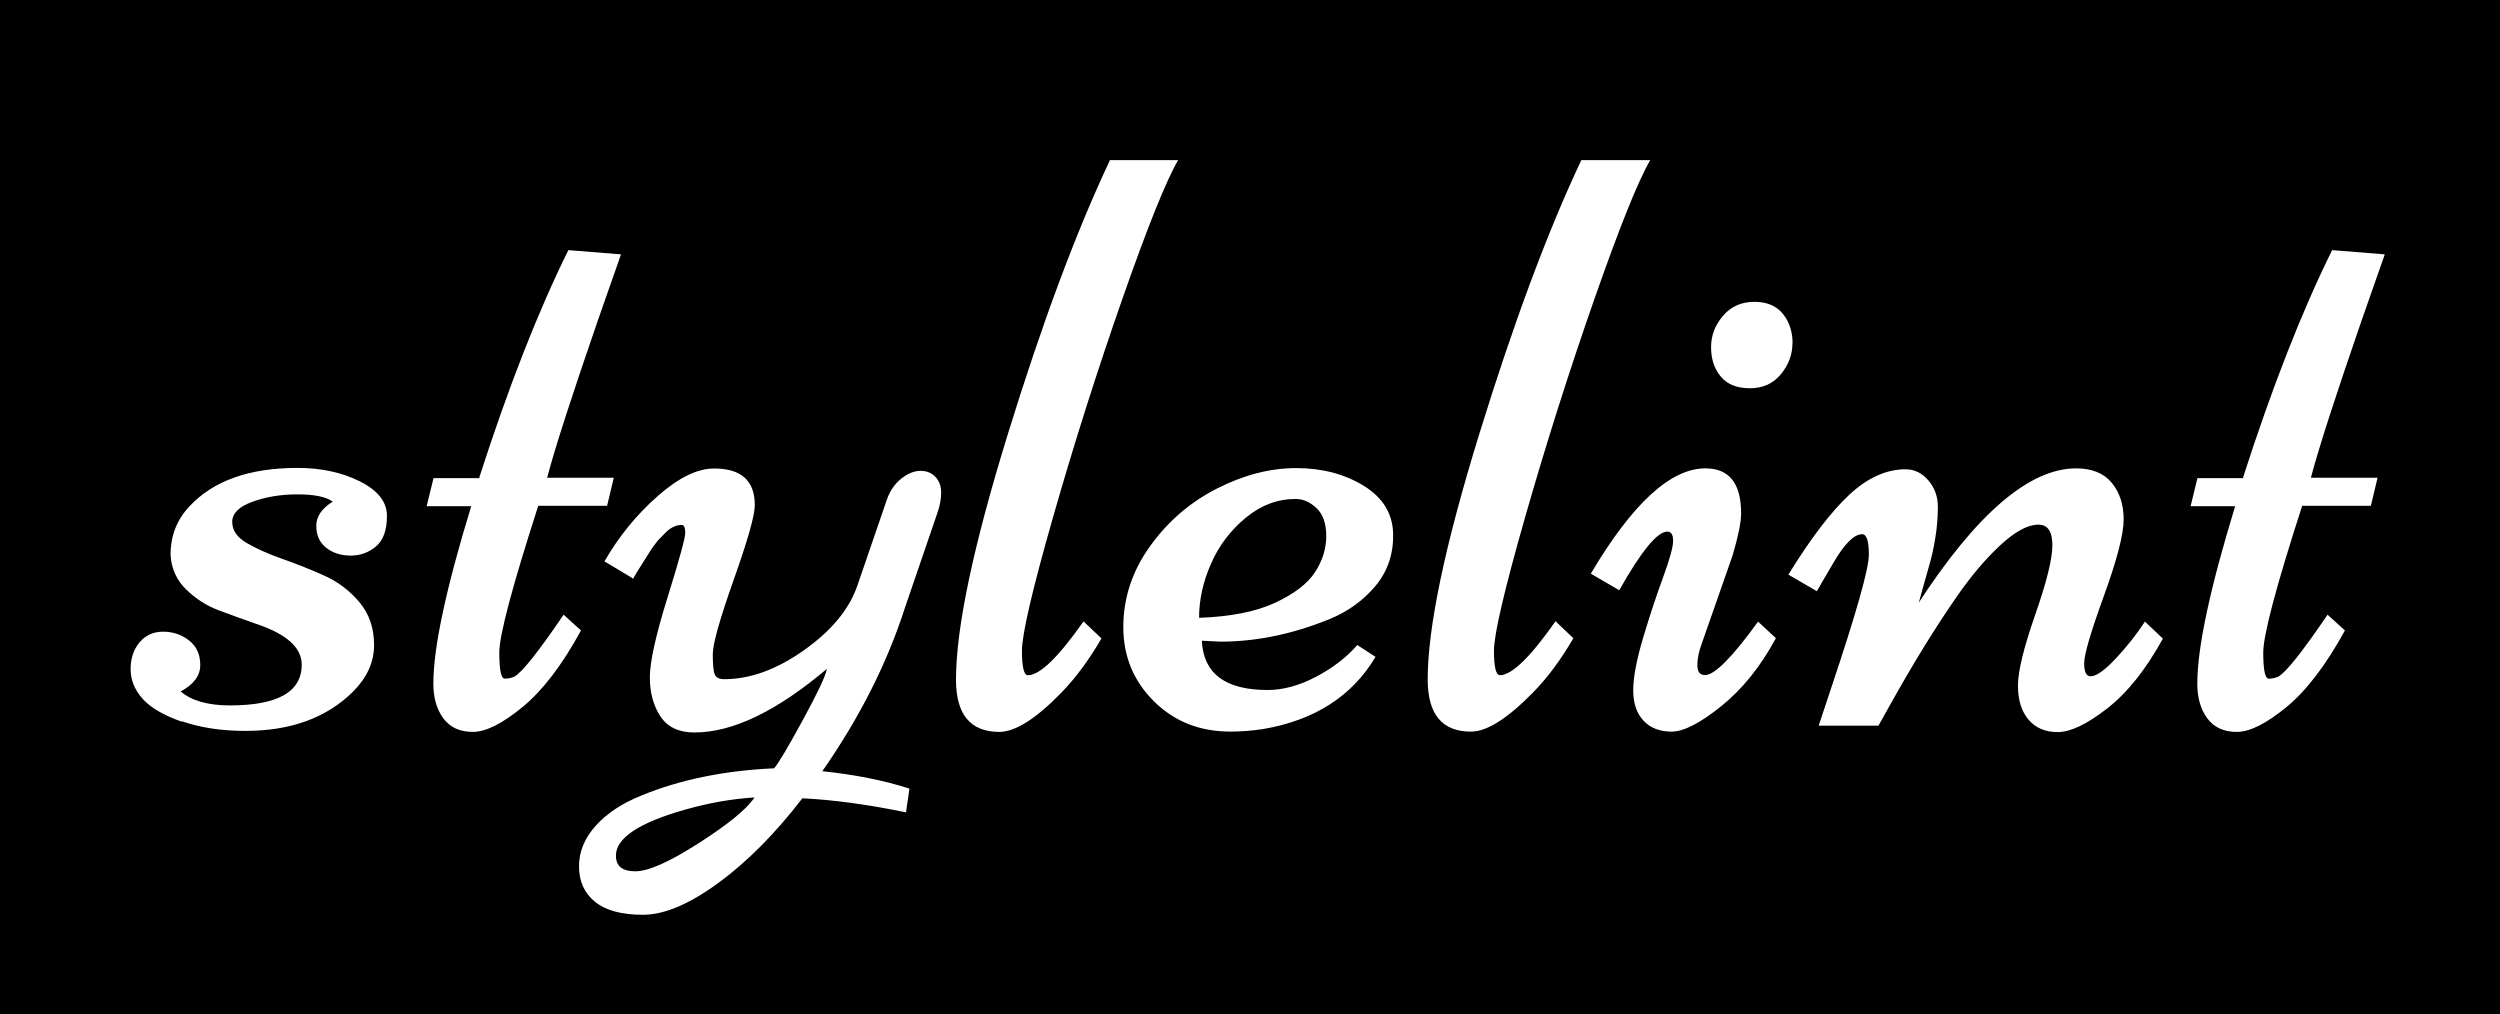 <svg xmlns="http://www.w3.org/2000/svg" width="138" height="56" viewBox="0 0 138 56">
  <path d="M0 0h138v56H0z"/>
  <path d="M10.058 39.846c-1.023-.36-1.754-.785-2.19-1.277-.44-.5-.658-1.04-.658-1.63s.164-1.09.492-1.48c.328-.39.762-.59 1.3-.59s1.017.16 1.43.48.622.77.622 1.36-.36 1.07-1.078 1.46c.594.51 1.5.77 2.72.77 2.64 0 3.96-.75 3.96-2.25 0-.94-.836-1.69-2.508-2.25-.688-.24-1.38-.49-2.074-.75s-1.3-.66-1.816-1.17-.797-1.14-.844-1.88c0-1.07.352-1.96 1.055-2.7 1.32-1.41 3.31-2.11 5.95-2.11 1.29 0 2.44.24 3.44.74s1.5 1.13 1.5 1.91-.2 1.34-.6 1.68-.87.51-1.4.51-.98-.14-1.35-.43-.55-.69-.55-1.21.3-.96.91-1.34c-.38-.27-1.03-.4-1.95-.4s-1.75.14-2.49.41-1.11.64-1.11 1.11.27.86.81 1.17 1.19.604 1.95.87 1.53.57 2.3.915c.77.343 1.42.835 1.96 1.476s.81 1.43.81 2.37-.39 1.79-1.15 2.556c-1.45 1.45-3.44 2.18-5.95 2.18-1.33 0-2.51-.18-3.53-.54zM26.452 26.37c1.61-5 3.25-9.188 4.922-12.563l2.906.234c-.172.5-.594 1.71-1.266 3.61-1.453 4.21-2.39 7.11-2.813 8.72h3.68l-.37 1.55h-3.8c-1.43 4.44-2.15 7.14-2.15 8.1s.1 1.44.3 1.44.37-.04.53-.11c.42-.23 1.33-1.37 2.72-3.42l.96.87c-1.04 1.91-2.12 3.32-3.23 4.23s-2.02 1.37-2.74 1.37-1.26-.25-1.63-.75-.55-1.14-.55-1.92c0-1.98.7-5.25 2.09-9.79h-2.46l.38-1.55h2.56zm8.438 5.53l-1.523-.913c.78-1.36 1.754-2.555 2.918-3.586s2.207-1.54 3.13-1.54c1.5 0 2.25.67 2.25 2.02 0 .57-.388 1.93-1.16 4.11s-1.16 3.55-1.16 4.13.038.95.116 1.12.25.25.52.25c1.42 0 2.89-.53 4.4-1.6s2.49-2.25 2.94-3.55l1.64-4.78c.17-.48.44-.87.8-1.15s.71-.42 1.05-.42.61.11.82.33.32.51.32.87-.07.74-.21 1.13l-1.78 5.2c-.98 3.06-2.5 6.08-4.57 9.05 1.8.186 3.4.506 4.81.96l-.19 1.31c-2.15-.44-4.06-.697-5.72-.775-1.51 1.96-3.06 3.52-4.65 4.68s-2.97 1.75-4.15 1.75-2.06-.24-2.65-.72-.88-1.13-.88-1.955.32-1.58.94-2.26 1.46-1.23 2.51-1.65c2.13-.876 4.57-1.376 7.32-1.5.22-.25.75-1.13 1.57-2.638s1.28-2.46 1.34-2.85c-2.77 2.34-5.2 3.51-7.31 3.51-.85 0-1.48-.293-1.87-.88s-.59-1.31-.59-2.167.33-2.33.98-4.42.975-3.27.975-3.56-.07-.43-.2-.43-.28.03-.436.1-.31.18-.456.33l-.41.42s-.26.32-.41.555l-.34.54c-.33.516-.54.86-.634 1.03zm6.773 12.118c-1.266.078-2.555.305-3.867.68-2.53.72-3.797 1.563-3.797 2.53 0 .58.35.868 1.07.868s1.89-.52 3.51-1.56 2.65-1.877 3.07-2.518zM61.233 8.84h3.798c-.67 1.155-1.7 3.722-3.09 7.698s-2.66 7.977-3.81 12-1.72 6.484-1.72 7.383.11 1.35.33 1.35c.66 0 1.68-.99 3.07-2.97l.99.94c-.69 1.19-1.43 2.19-2.22 3-1.4 1.44-2.54 2.16-3.42 2.16-1.59 0-2.39-.96-2.39-2.88 0-2.86.95-7.36 2.85-13.52s3.78-11.2 5.64-15.14zm5.11 26.553c.094 1.797 1.305 2.695 3.633 2.695.86 0 1.754-.246 2.684-.738s1.684-1.074 2.262-1.746l1.008.656c-1.297 2.172-3.367 3.5-6.21 3.984-.626.094-1.228.14-1.806.14-1.688 0-3.094-.558-4.22-1.675-1.124-1.12-1.687-2.48-1.687-4.09s.492-3.1 1.477-4.47c.984-1.37 2.215-2.43 3.69-3.18s2.935-1.13 4.372-1.13 2.684.33 3.738.98 1.594 1.54 1.617 2.65-.3 2.06-.97 2.87c-.67.8-1.52 1.42-2.55 1.84-2.04.83-4.05 1.24-6.02 1.24l-1-.05zm-.14-1.29c1.733-.062 3.128-.34 4.183-.83s1.79-1.056 2.203-1.688c.41-.633.62-1.297.62-1.992s-.18-1.21-.54-1.547-.74-.504-1.15-.504c-1 0-1.92.348-2.76 1.043s-1.48 1.54-1.91 2.53c-.44.993-.66 1.99-.66 2.99zM87.296 8.84h3.797C90.42 9.994 89.39 12.56 88 16.537s-2.66 7.977-3.81 12-1.723 6.484-1.723 7.383.11 1.35.328 1.35c.656 0 1.68-.993 3.07-2.978l.984.938c-.69 1.188-1.43 2.188-2.23 3-1.41 1.438-2.55 2.156-3.42 2.156-1.6 0-2.39-.96-2.39-2.883 0-2.86.94-7.367 2.84-13.523s3.78-11.204 5.64-15.14zm4.98 31.545c-.664 0-1.184-.203-1.56-.61s-.562-.964-.562-1.675.184-1.68.55-2.906.735-2.34 1.103-3.34c.367-1 .55-1.668.55-2.004s-.108-.504-.327-.504c-.547 0-1.43 1.078-2.648 3.234l-1.57-.914c2.297-3.875 4.406-5.813 6.328-5.813 1.313 0 1.97.828 1.97 2.484 0 .484-.157 1.258-.47 2.32l-1.688 4.828c-.172.453-.258.863-.258 1.23s.14.55.422.55c.53 0 1.508-.983 2.93-2.952l.984.914c-.844 1.563-1.848 2.813-3.012 3.75s-2.077 1.408-2.742 1.408zm6.668-21.457c0 .633-.21 1.207-.633 1.723s-.99.78-1.71.78-1.25-.21-1.61-.64-.54-.97-.54-1.63.23-1.23.67-1.74 1.02-.76 1.72-.76 1.23.23 1.58.67.53.99.53 1.62zm6.868 14.496c3.266-5.047 6.195-7.57 8.79-7.57.874 0 1.53.266 1.968.797s.656 1.21.656 2.02-.363 2.22-1.09 4.22-1.09 3.24-1.09 3.72.117.72.352.72c.313 0 .773-.32 1.383-.97s1.15-1.33 1.62-2.05l.99.94c-.94 1.71-1.96 2.99-3.08 3.86s-2.02 1.3-2.72 1.3-1.23-.23-1.62-.69-.58-1.09-.58-1.88.32-2.09.95-3.9.95-3.08.95-3.84-.25-1.14-.77-1.14c-.59 0-1.29.38-2.11 1.14s-1.6 1.69-2.36 2.78c-1.22 1.75-2.46 3.77-3.73 6.05l-.63 1.127h-3.3l.73-2.2c1.36-4.064 2.04-6.474 2.04-7.23s-.12-1.14-.37-1.14c-.45 0-.99.54-1.61 1.618-.14.25-.26.45-.35.6s-.2.33-.315.54c-.12.21-.19.34-.226.387l-1.57-.913c1.22-1.988 2.336-3.45 3.35-4.4s2.06-1.415 3.12-1.415c.483 0 .9.2 1.253.61s.527.892.527 1.47-.05 1.143-.14 1.7-.19 1.013-.297 1.38l-.4 1.42c-.162.577-.252.905-.27.983zm18-7.054c1.61-5 3.25-9.188 4.922-12.563l2.906.234c-.172.5-.594 1.71-1.266 3.61-1.453 4.21-2.39 7.11-2.813 8.72h3.68l-.37 1.55h-3.79c-1.44 4.44-2.15 7.14-2.15 8.1s.1 1.44.3 1.44.37-.04.53-.11c.42-.23 1.33-1.37 2.72-3.42l.96.87c-1.05 1.91-2.12 3.32-3.23 4.23s-2.02 1.37-2.74 1.37-1.26-.25-1.63-.75-.55-1.14-.55-1.92c0-1.98.7-5.25 2.09-9.79h-2.46l.378-1.55h2.556z" fill="#FFF"/>
</svg>
